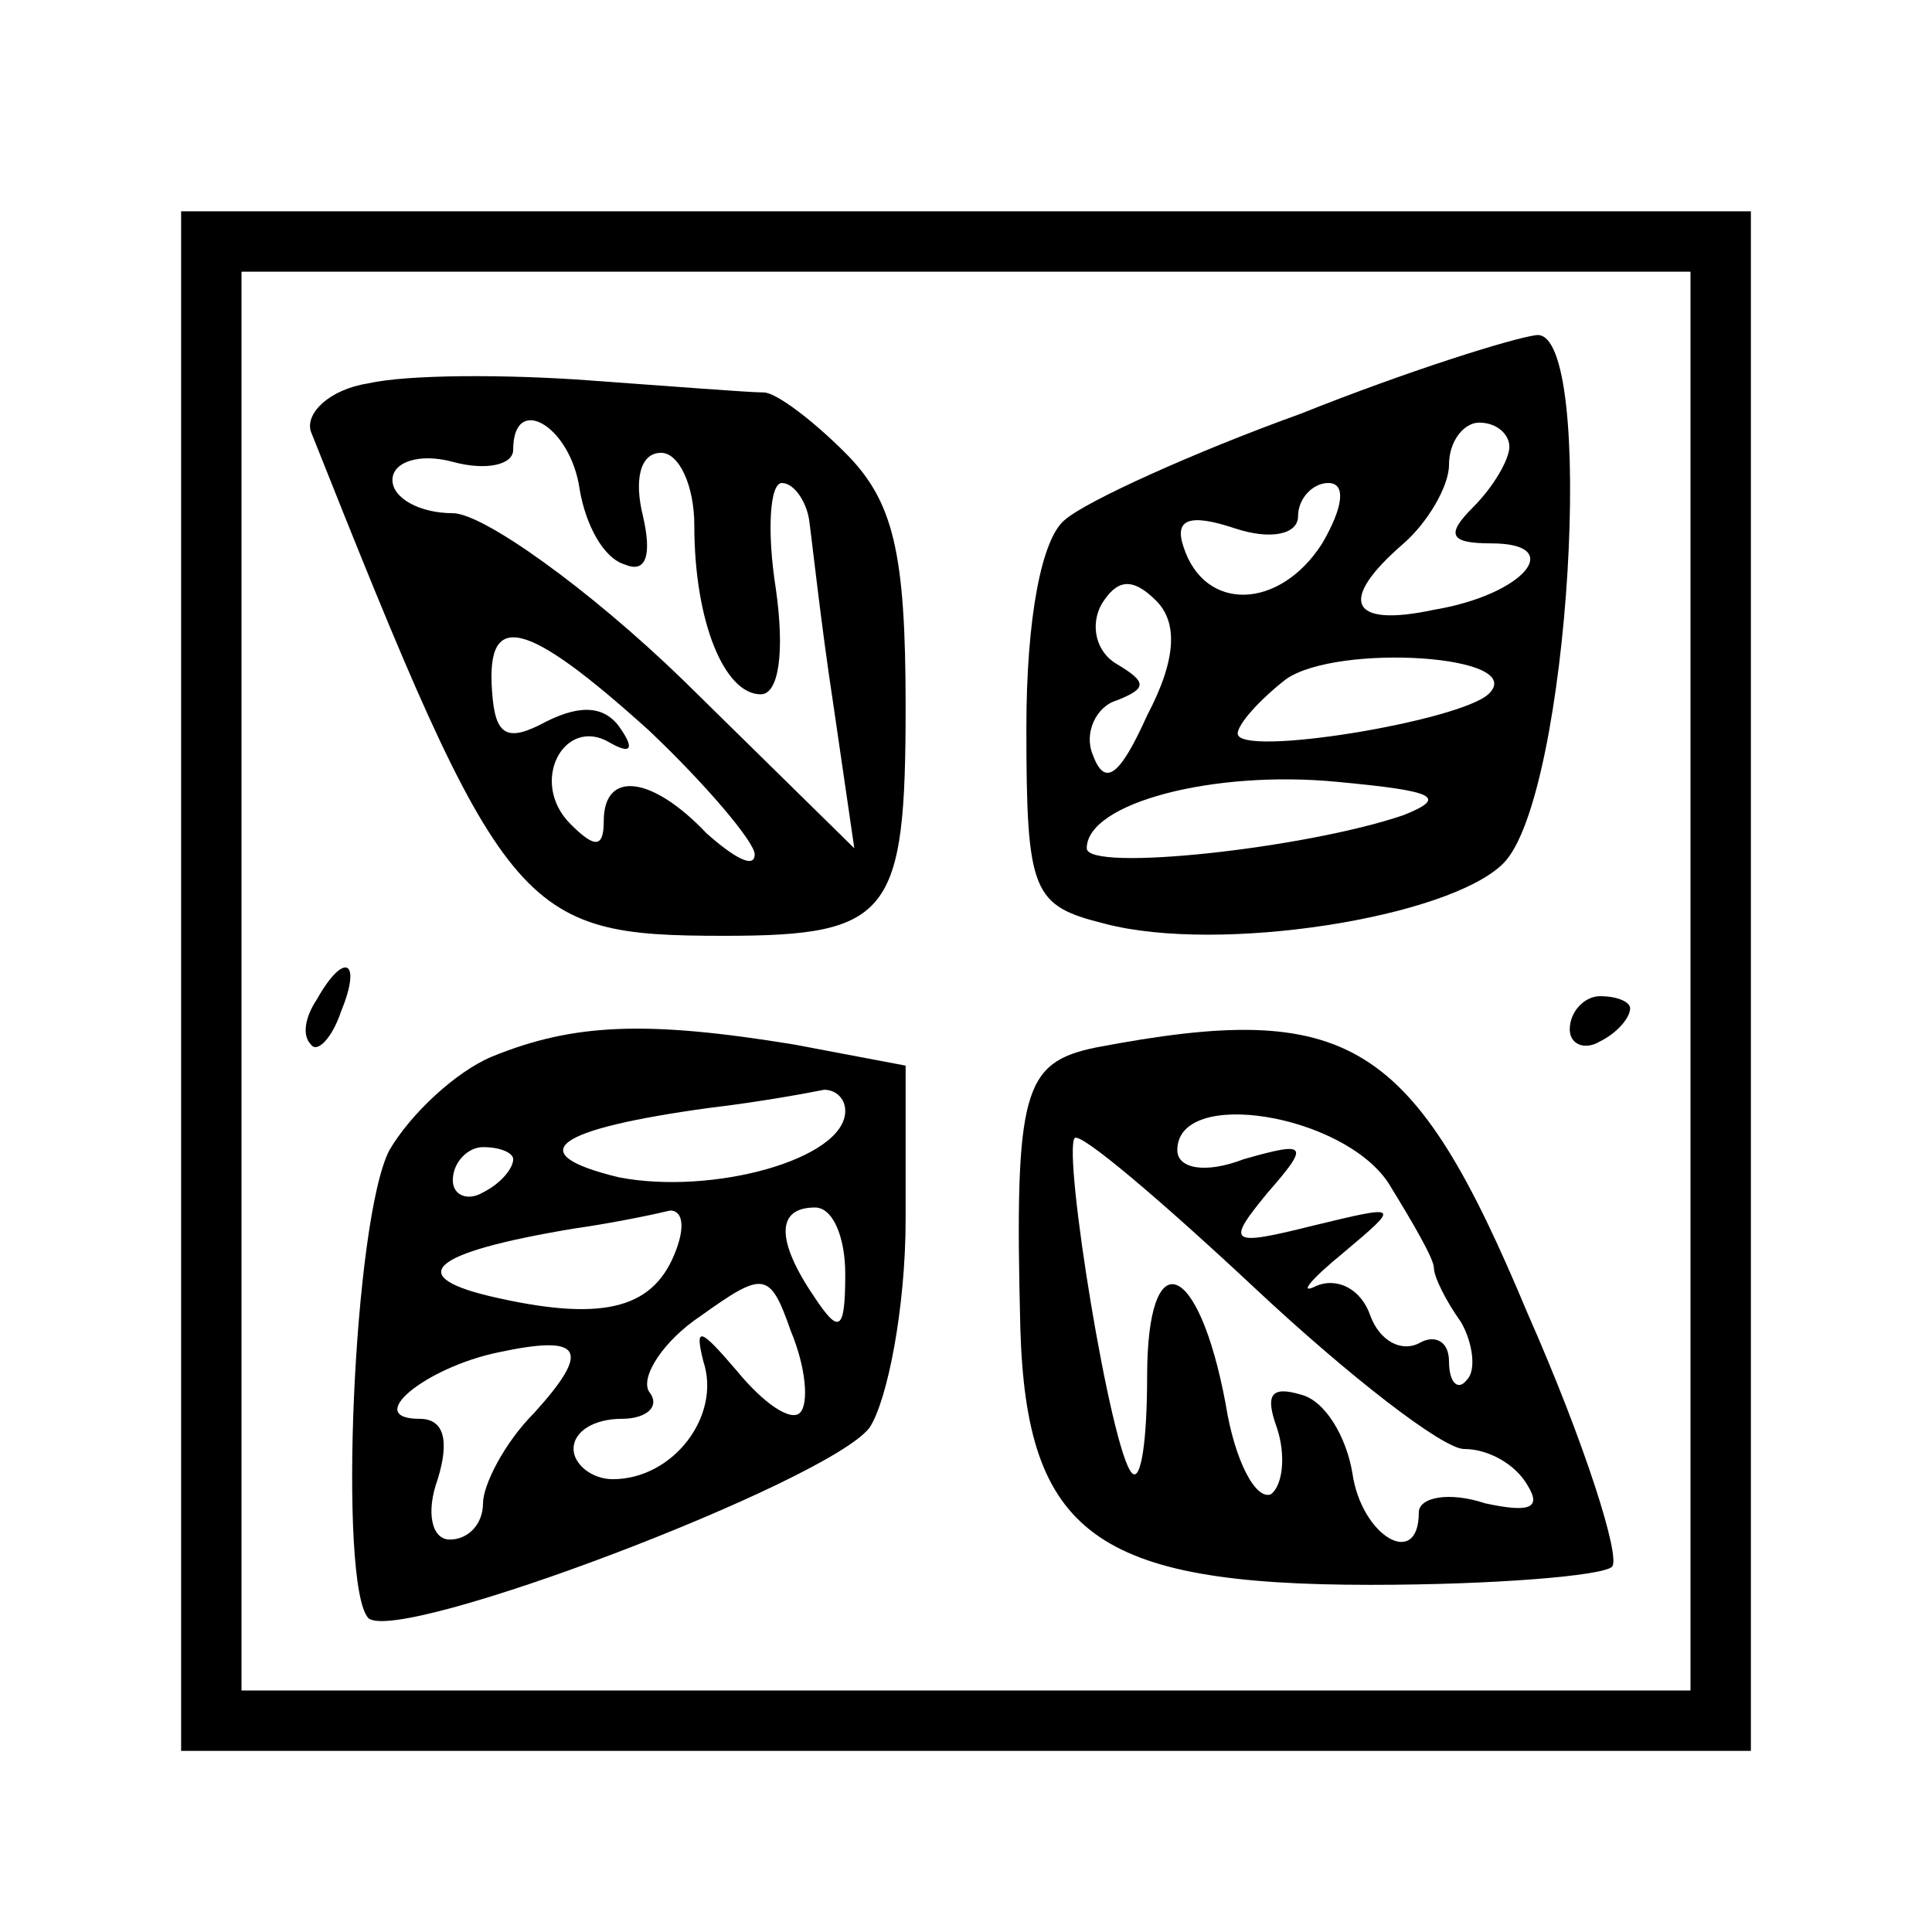 <?xml version="1.0" standalone="no"?>
<!DOCTYPE svg PUBLIC "-//W3C//DTD SVG 20010904//EN"
 "http://www.w3.org/TR/2001/REC-SVG-20010904/DTD/svg10.dtd">
<svg version="1.0" xmlns="http://www.w3.org/2000/svg"
 width="64pt" height="64pt" viewBox="0 0 64 64"
 preserveAspectRatio="xMidYMid meet">
<g transform="translate(0,64) scale(0.1,-0.1)"
fill="#000000" stroke="none">
<path d="M60 315 l0 -255 260 0 260 0 0 255 0 255 -260 0 -260 0 0 -255z m500
0 l0 -235 -240 0 -240 0 0 235 0 235 240 0 240 0 0 -235z"/>
<path d="M431 503 c-36 -13 -71 -29 -78 -35 -8 -6 -13 -33 -13 -69 0 -55 2
-59 26 -65 38 -10 114 2 132 20 22 22 31 177 11 175 -8 -1 -43 -12 -78 -26z
m69 -11 c0 -4 -5 -13 -12 -20 -9 -9 -8 -12 6 -12 25 0 11 -17 -19 -22 -28 -6
-32 3 -10 22 8 7 15 19 15 26 0 8 5 14 10 14 6 0 10 -4 10 -8z m-62 -32 c-14
-22 -39 -23 -46 -1 -3 9 2 11 17 6 12 -4 21 -2 21 4 0 6 5 11 10 11 6 0 5 -8
-2 -20z m-58 -57 c-9 -20 -14 -24 -18 -13 -3 7 1 16 8 18 10 4 10 6 0 12 -7 4
-9 13 -5 20 5 8 10 9 18 1 7 -7 7 -19 -3 -38z m113 7 c-10 -9 -83 -21 -83 -13
0 3 7 11 16 18 17 12 81 8 67 -5z m-28 -40 c-32 -11 -105 -19 -105 -11 0 15
42 26 83 22 32 -3 37 -5 22 -11z"/>
<path d="M122 513 c-13 -2 -21 -10 -19 -16 64 -161 69 -167 137 -167 55 0 60
7 60 76 0 51 -4 68 -20 84 -11 11 -23 20 -27 20 -5 0 -30 2 -58 4 -27 2 -60 2
-73 -1z m70 -35 c2 -12 8 -23 15 -25 7 -3 9 3 6 16 -3 12 -1 21 6 21 6 0 11
-11 11 -24 0 -32 10 -56 22 -56 6 0 8 14 5 35 -3 19 -2 35 2 35 4 0 8 -6 9
-12 1 -7 4 -35 8 -61 l7 -48 -57 56 c-31 30 -66 55 -76 55 -11 0 -20 5 -20 11
0 6 9 9 20 6 11 -3 20 -1 20 4 0 19 19 8 22 -13z m23 -80 c19 -18 35 -37 35
-41 0 -5 -7 -1 -16 7 -18 19 -34 21 -34 4 0 -9 -3 -9 -11 -1 -14 14 -2 36 13
27 7 -4 8 -2 4 4 -5 8 -13 9 -25 3 -13 -7 -17 -5 -18 10 -2 27 11 24 52 -13z"/>
<path d="M105 309 c-4 -6 -5 -12 -2 -15 2 -3 7 2 10 11 7 17 1 20 -8 4z"/>
<path d="M520 299 c0 -5 5 -7 10 -4 6 3 10 8 10 11 0 2 -4 4 -10 4 -5 0 -10
-5 -10 -11z"/>
<path d="M163 290 c-12 -5 -27 -19 -34 -31 -12 -23 -17 -144 -7 -155 10 -9
152 45 166 63 6 9 12 40 12 69 l0 51 -37 7 c-49 8 -73 7 -100 -4z m117 -18 c0
-16 -44 -28 -75 -22 -33 8 -21 16 30 23 17 2 33 5 38 6 4 0 7 -3 7 -7z m-110
-16 c0 -3 -4 -8 -10 -11 -5 -3 -10 -1 -10 4 0 6 5 11 10 11 6 0 10 -2 10 -4z
m54 -30 c-7 -19 -23 -24 -59 -16 -32 7 -23 15 25 23 14 2 28 5 32 6 4 0 5 -5
2 -13z m56 -8 c0 -19 -2 -20 -10 -8 -13 19 -13 30 0 30 6 0 10 -10 10 -22z
m-15 -46 c-3 -3 -12 3 -21 14 -12 14 -14 15 -11 3 6 -18 -10 -39 -30 -39 -7 0
-13 5 -13 10 0 6 7 10 16 10 8 0 13 4 9 9 -3 5 5 17 17 25 21 15 23 15 30 -5
5 -12 6 -24 3 -27z m-88 0 c-10 -10 -17 -24 -17 -30 0 -7 -5 -12 -11 -12 -6 0
-8 9 -4 20 4 13 2 20 -6 20 -19 0 2 17 26 22 28 6 31 1 12 -20z"/>
<path d="M363 293 c-24 -5 -27 -14 -25 -93 2 -68 25 -85 116 -85 41 0 77 3 80
6 3 3 -9 41 -28 84 -38 91 -59 104 -143 88z m122 -133 c8 0 17 -5 21 -12 5 -8
0 -9 -14 -6 -12 4 -22 2 -22 -3 0 -19 -19 -8 -22 13 -2 12 -9 24 -17 26 -10 3
-12 0 -8 -11 3 -9 2 -19 -2 -22 -5 -2 -12 11 -15 30 -9 48 -26 54 -26 9 0 -21
-2 -35 -5 -32 -7 7 -23 106 -19 111 2 2 29 -21 60 -50 31 -29 62 -53 69 -53z
m-25 88 c8 -13 15 -25 15 -28 0 -3 4 -11 9 -18 4 -7 5 -16 2 -19 -3 -4 -6 -1
-6 6 0 7 -5 9 -10 6 -6 -3 -13 1 -16 9 -3 9 -11 13 -18 10 -6 -3 -2 2 9 11 19
16 19 16 -10 9 -28 -7 -29 -6 -15 11 14 16 13 17 -8 11 -13 -5 -22 -3 -22 3 0
21 55 12 70 -11z"/>
</g>
</svg>
